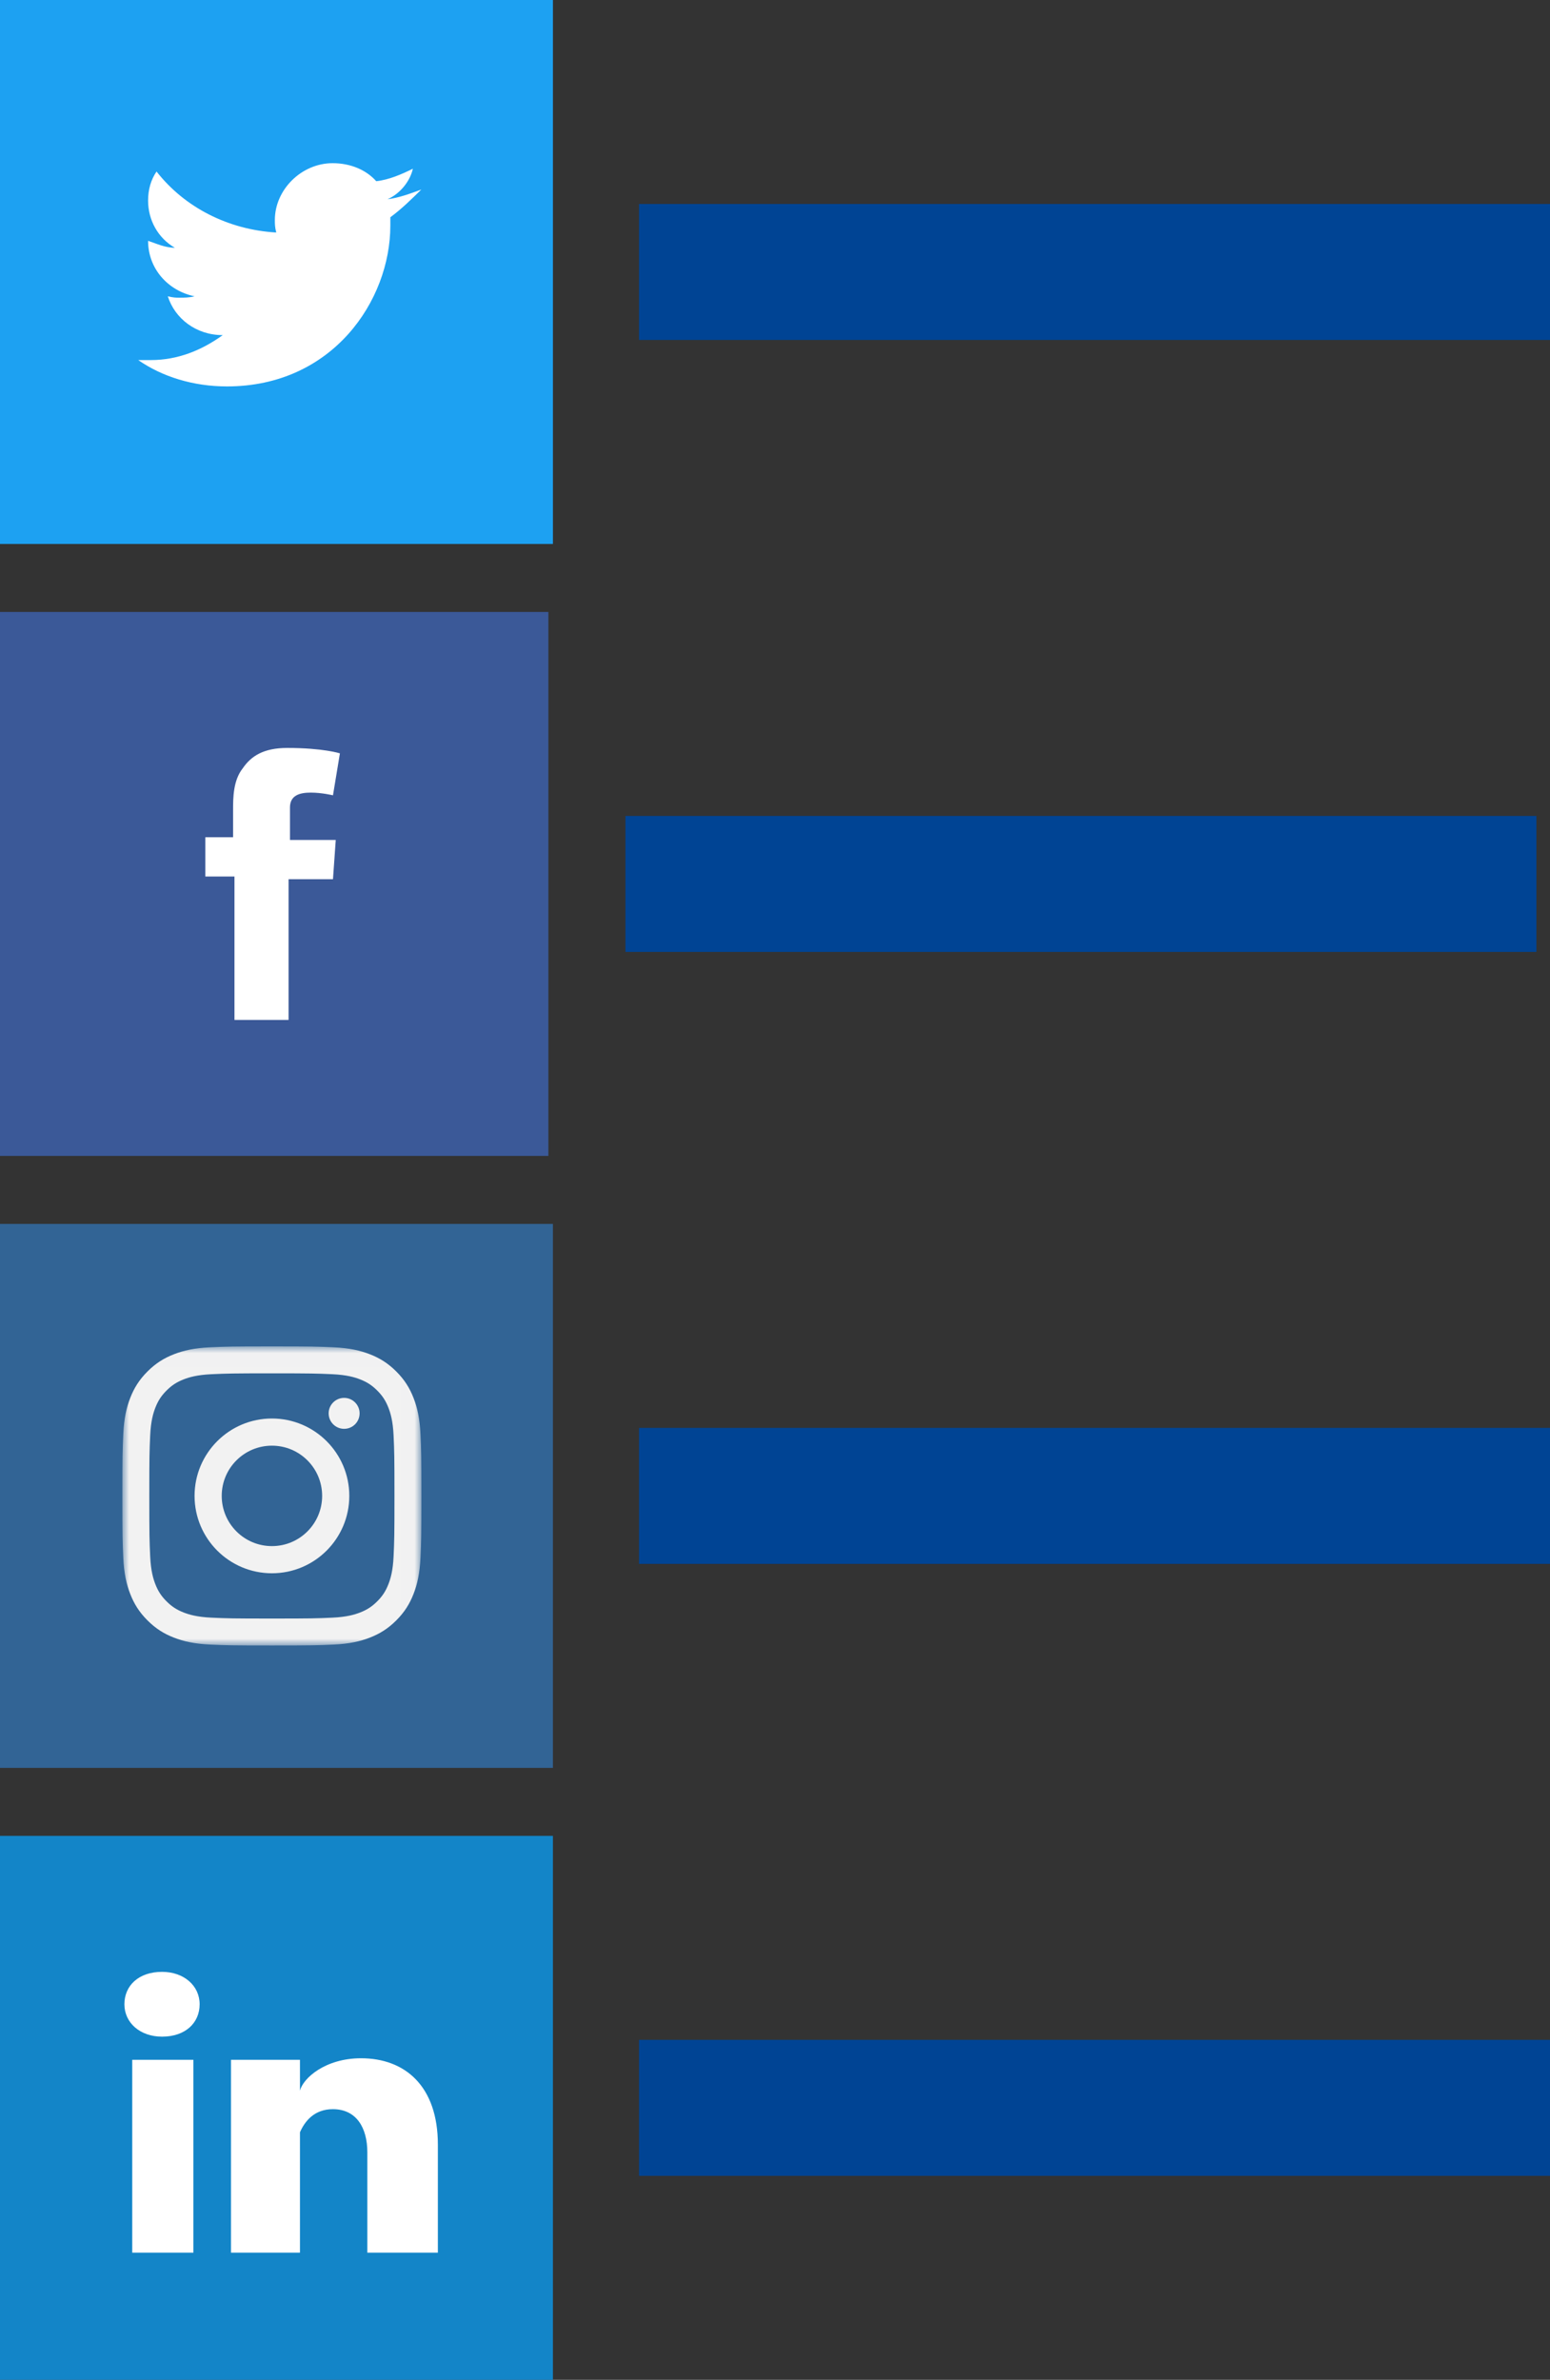<?xml version="1.0" encoding="UTF-8"?>
<svg width="114px" height="175px" viewBox="0 0 114 175" version="1.1" xmlns="http://www.w3.org/2000/svg" xmlns:xlink="http://www.w3.org/1999/xlink">
    <rect x="0" y="0" width="114" height="175" fill="#333333" stroke="none"/>
    <!-- Generator: Sketch 55.1 (78136) - https://sketchapp.com -->
    <title>Social_media_share / v2</title>
    <desc>Created with Sketch.</desc>
    <defs>
        <polygon id="path-1" points="10.997 22 0 22 0 0.007 10.997 0.007 21.993 0.007 21.993 22"></polygon>
    </defs>
    <g id="thumbnails---final" stroke="none" stroke-width="1" fill="none" fill-rule="evenodd">
        <g id="thumbnails---final_symbols" transform="translate(-188, -3025)">
            <g id="Group-2" transform="translate(20, 20)">
                <g id="Group-21-Copy" transform="translate(0, 2920)">
                    <g id="ec_comp_social_media_follow">
                        <g id="Social_media_share-/-v2" transform="translate(168, 85)">
                            <g id="twitter">
                                <g id="twitter-copy">
                                    <rect id="Rectangle" fill="#004494" x="47" y="15" width="67" height="10"></rect>
                                    <polygon id="bg" fill="#1DA1F2" points="0 40 40.667 40 40.667 0 0 0"></polygon>
                                    <path d="M28.709,16.588 C28.709,22.094 24.462,28.415 16.693,28.415 C14.207,28.415 11.928,27.701 10.167,26.478 L11.099,26.478 C13.067,26.478 14.828,25.764 16.382,24.643 C14.414,24.643 12.86,23.419 12.342,21.788 C12.756,21.89 12.964,21.89 13.171,21.89 C13.585,21.89 13.896,21.89 14.31,21.788 C12.342,21.38 10.892,19.749 10.892,17.71 C11.513,17.914 12.135,18.219 12.86,18.219 C11.617,17.506 10.892,16.18 10.892,14.753 C10.892,13.937 11.099,13.223 11.513,12.612 C13.585,15.263 16.796,16.894 20.318,17.098 C20.215,16.69 20.215,16.486 20.215,16.18 C20.215,13.937 22.183,12 24.462,12 C25.809,12 26.948,12.51 27.673,13.325 C28.605,13.223 29.538,12.816 30.366,12.408 C30.159,13.325 29.434,14.243 28.502,14.651 C29.331,14.549 30.159,14.243 30.988,13.937 C30.263,14.651 29.538,15.365 28.709,15.976 L28.709,16.588 Z" id="icon" fill="#FFFFFF"></path>
                                </g>
                            </g>
                            <g id="facebook" transform="translate(0, 45)">
                                <g id="Group-2">
                                    <rect id="Rectangle" fill="#004494" x="46" y="15" width="67" height="10"></rect>
                                    <rect id="bg" fill="#3B5998" x="0" y="0" width="40.333" height="40"></rect>
                                </g>
                                <path d="M15,16.567 L17.143,16.567 L17.143,14.577 C17.143,13.682 17.143,12.388 17.857,11.493 C18.469,10.597 19.388,10 21.122,10 C23.776,10 25,10.398 25,10.398 L24.49,13.483 C24.49,13.483 23.673,13.284 22.857,13.284 C22.041,13.284 21.327,13.483 21.327,14.378 L21.327,16.766 L24.694,16.766 L24.49,19.652 L21.224,19.652 L21.224,30 L17.245,30 L17.245,19.453 L15.102,19.453 L15.102,16.567 L15,16.567 Z" id="icon" fill="#FFFFFF"></path>
                            </g>
                            <g id="instagram" transform="translate(0, 90)">
                                <g id="Group-4">
                                    <polygon id="bg" fill="#326495" points="1.525e-15 6.8e-15 40.667 6.8e-15 40.667 40 1.525e-15 40"></polygon>
                                    <rect id="Rectangle" fill="#004494" x="47" y="15" width="67" height="10"></rect>
                                </g>
                                <g id="Page-1" transform="translate(9, 9)">
                                    <g id="Group-3">
                                        <mask id="mask-2" fill="white">
                                            <use xlink:href="#path-1"></use>
                                        </mask>
                                        <g id="Clip-2"></g>
                                        <path d="M10.997,0.007 C13.983,0.007 14.357,0.02 15.53,0.073 C16.701,0.127 17.5,0.312 18.2,0.584 C18.923,0.865 19.536,1.241 20.147,1.853 C20.759,2.464 21.135,3.077 21.416,3.8 C21.688,4.5 21.873,5.299 21.927,6.47 C21.98,7.643 21.993,8.017 21.993,11.003 C21.993,13.99 21.98,14.364 21.927,15.537 C21.873,16.708 21.688,17.507 21.416,18.207 C21.135,18.93 20.759,19.543 20.147,20.154 C19.536,20.766 18.923,21.142 18.2,21.423 C17.5,21.695 16.701,21.88 15.53,21.934 C14.357,21.987 13.983,22 10.997,22 C8.01,22 7.636,21.987 6.463,21.934 C5.292,21.88 4.493,21.695 3.793,21.423 C3.07,21.142 2.457,20.766 1.846,20.154 C1.234,19.543 0.858,18.93 0.577,18.207 C0.305,17.507 0.12,16.708 0.066,15.537 C0.013,14.364 -2.18253968e-05,13.99 -2.18253968e-05,11.003 C-2.18253968e-05,8.017 0.013,7.643 0.066,6.47 C0.12,5.299 0.305,4.5 0.577,3.8 C0.858,3.077 1.234,2.464 1.846,1.853 C2.457,1.241 3.07,0.865 3.793,0.584 C4.493,0.312 5.292,0.127 6.463,0.073 C7.636,0.02 8.01,0.007 10.997,0.007 Z M10.997,1.988 C8.06,1.988 7.713,2 6.553,2.052 C5.481,2.101 4.899,2.28 4.511,2.431 C3.998,2.631 3.631,2.869 3.247,3.254 C2.862,3.638 2.624,4.005 2.424,4.518 C2.274,4.906 2.094,5.488 2.045,6.56 C1.993,7.719 1.981,8.067 1.981,11.003 C1.981,13.94 1.993,14.287 2.045,15.447 C2.094,16.519 2.274,17.101 2.424,17.489 C2.624,18.002 2.862,18.369 3.247,18.753 C3.631,19.138 3.998,19.376 4.511,19.576 C4.899,19.726 5.481,19.906 6.553,19.955 C7.712,20.007 8.06,20.019 10.997,20.019 C13.933,20.019 14.281,20.007 15.44,19.955 C16.512,19.906 17.094,19.726 17.482,19.576 C17.995,19.376 18.362,19.138 18.746,18.753 C19.131,18.369 19.369,18.002 19.569,17.489 C19.72,17.101 19.899,16.519 19.948,15.447 C20.001,14.287 20.012,13.94 20.012,11.003 C20.012,8.067 20.001,7.719 19.948,6.56 C19.899,5.488 19.72,4.906 19.569,4.518 C19.369,4.005 19.131,3.638 18.746,3.254 C18.362,2.869 17.995,2.631 17.482,2.431 C17.094,2.28 16.512,2.101 15.44,2.052 C14.281,2 13.933,1.988 10.997,1.988 Z M11,14.693 C13.04,14.693 14.693,13.04 14.693,11 C14.693,8.96 13.04,7.307 11,7.307 C8.96,7.307 7.307,8.96 7.307,11 C7.307,13.04 8.96,14.693 11,14.693 Z M11,5.31 C14.142,5.31 16.69,7.858 16.69,11 C16.69,14.142 14.142,16.69 11,16.69 C7.858,16.69 5.31,14.142 5.31,11 C5.31,7.858 7.858,5.31 11,5.31 Z M17.448,4.931 C17.448,5.56 16.939,6.069 16.31,6.069 C15.682,6.069 15.172,5.56 15.172,4.931 C15.172,4.303 15.682,3.793 16.31,3.793 C16.939,3.793 17.448,4.303 17.448,4.931 Z" id="Combined-Shape" fill="#F2F2F2" mask="url(#mask-2)"></path>
                                    </g>
                                </g>
                            </g>
                            <g id="linkedin" transform="translate(0, 135)">
                                <g id="linkedin-copy" transform="translate(0, -0)">
                                    <polygon id="bg" fill="#1385C8" points="0 40 40.667 40 40.667 0 0 0"></polygon>
                                    <path d="M14.222,30.649 L9.726,30.649 L9.726,16.467 L14.222,16.467 L14.222,30.649 L14.222,30.649 Z M11.917,14.765 L11.917,14.765 C10.303,14.765 9.15,13.744 9.15,12.383 C9.15,11.021 10.187,10 11.917,10 C13.53,10 14.683,11.021 14.683,12.383 C14.683,13.744 13.646,14.765 11.917,14.765 L11.917,14.765 Z M32.205,30.649 L27.017,30.649 L27.017,23.275 C27.017,21.459 26.211,20.098 24.481,20.098 C23.098,20.098 22.406,21.005 22.061,21.8 L22.061,23.048 L22.061,30.649 L16.989,30.649 L16.989,16.467 L22.061,16.467 L22.061,18.736 C22.291,17.829 23.905,16.354 26.556,16.354 C29.784,16.354 32.205,18.396 32.205,22.707 L32.205,30.649 L32.205,30.649 Z" id="icon" fill="#FFFFFF"></path>
                                </g>
                                <rect id="Rectangle" fill="#004494" x="47" y="15" width="67" height="10"></rect>
                            </g>
                        </g>
                    </g>
                </g>
            </g>
        </g>
    </g>
</svg>